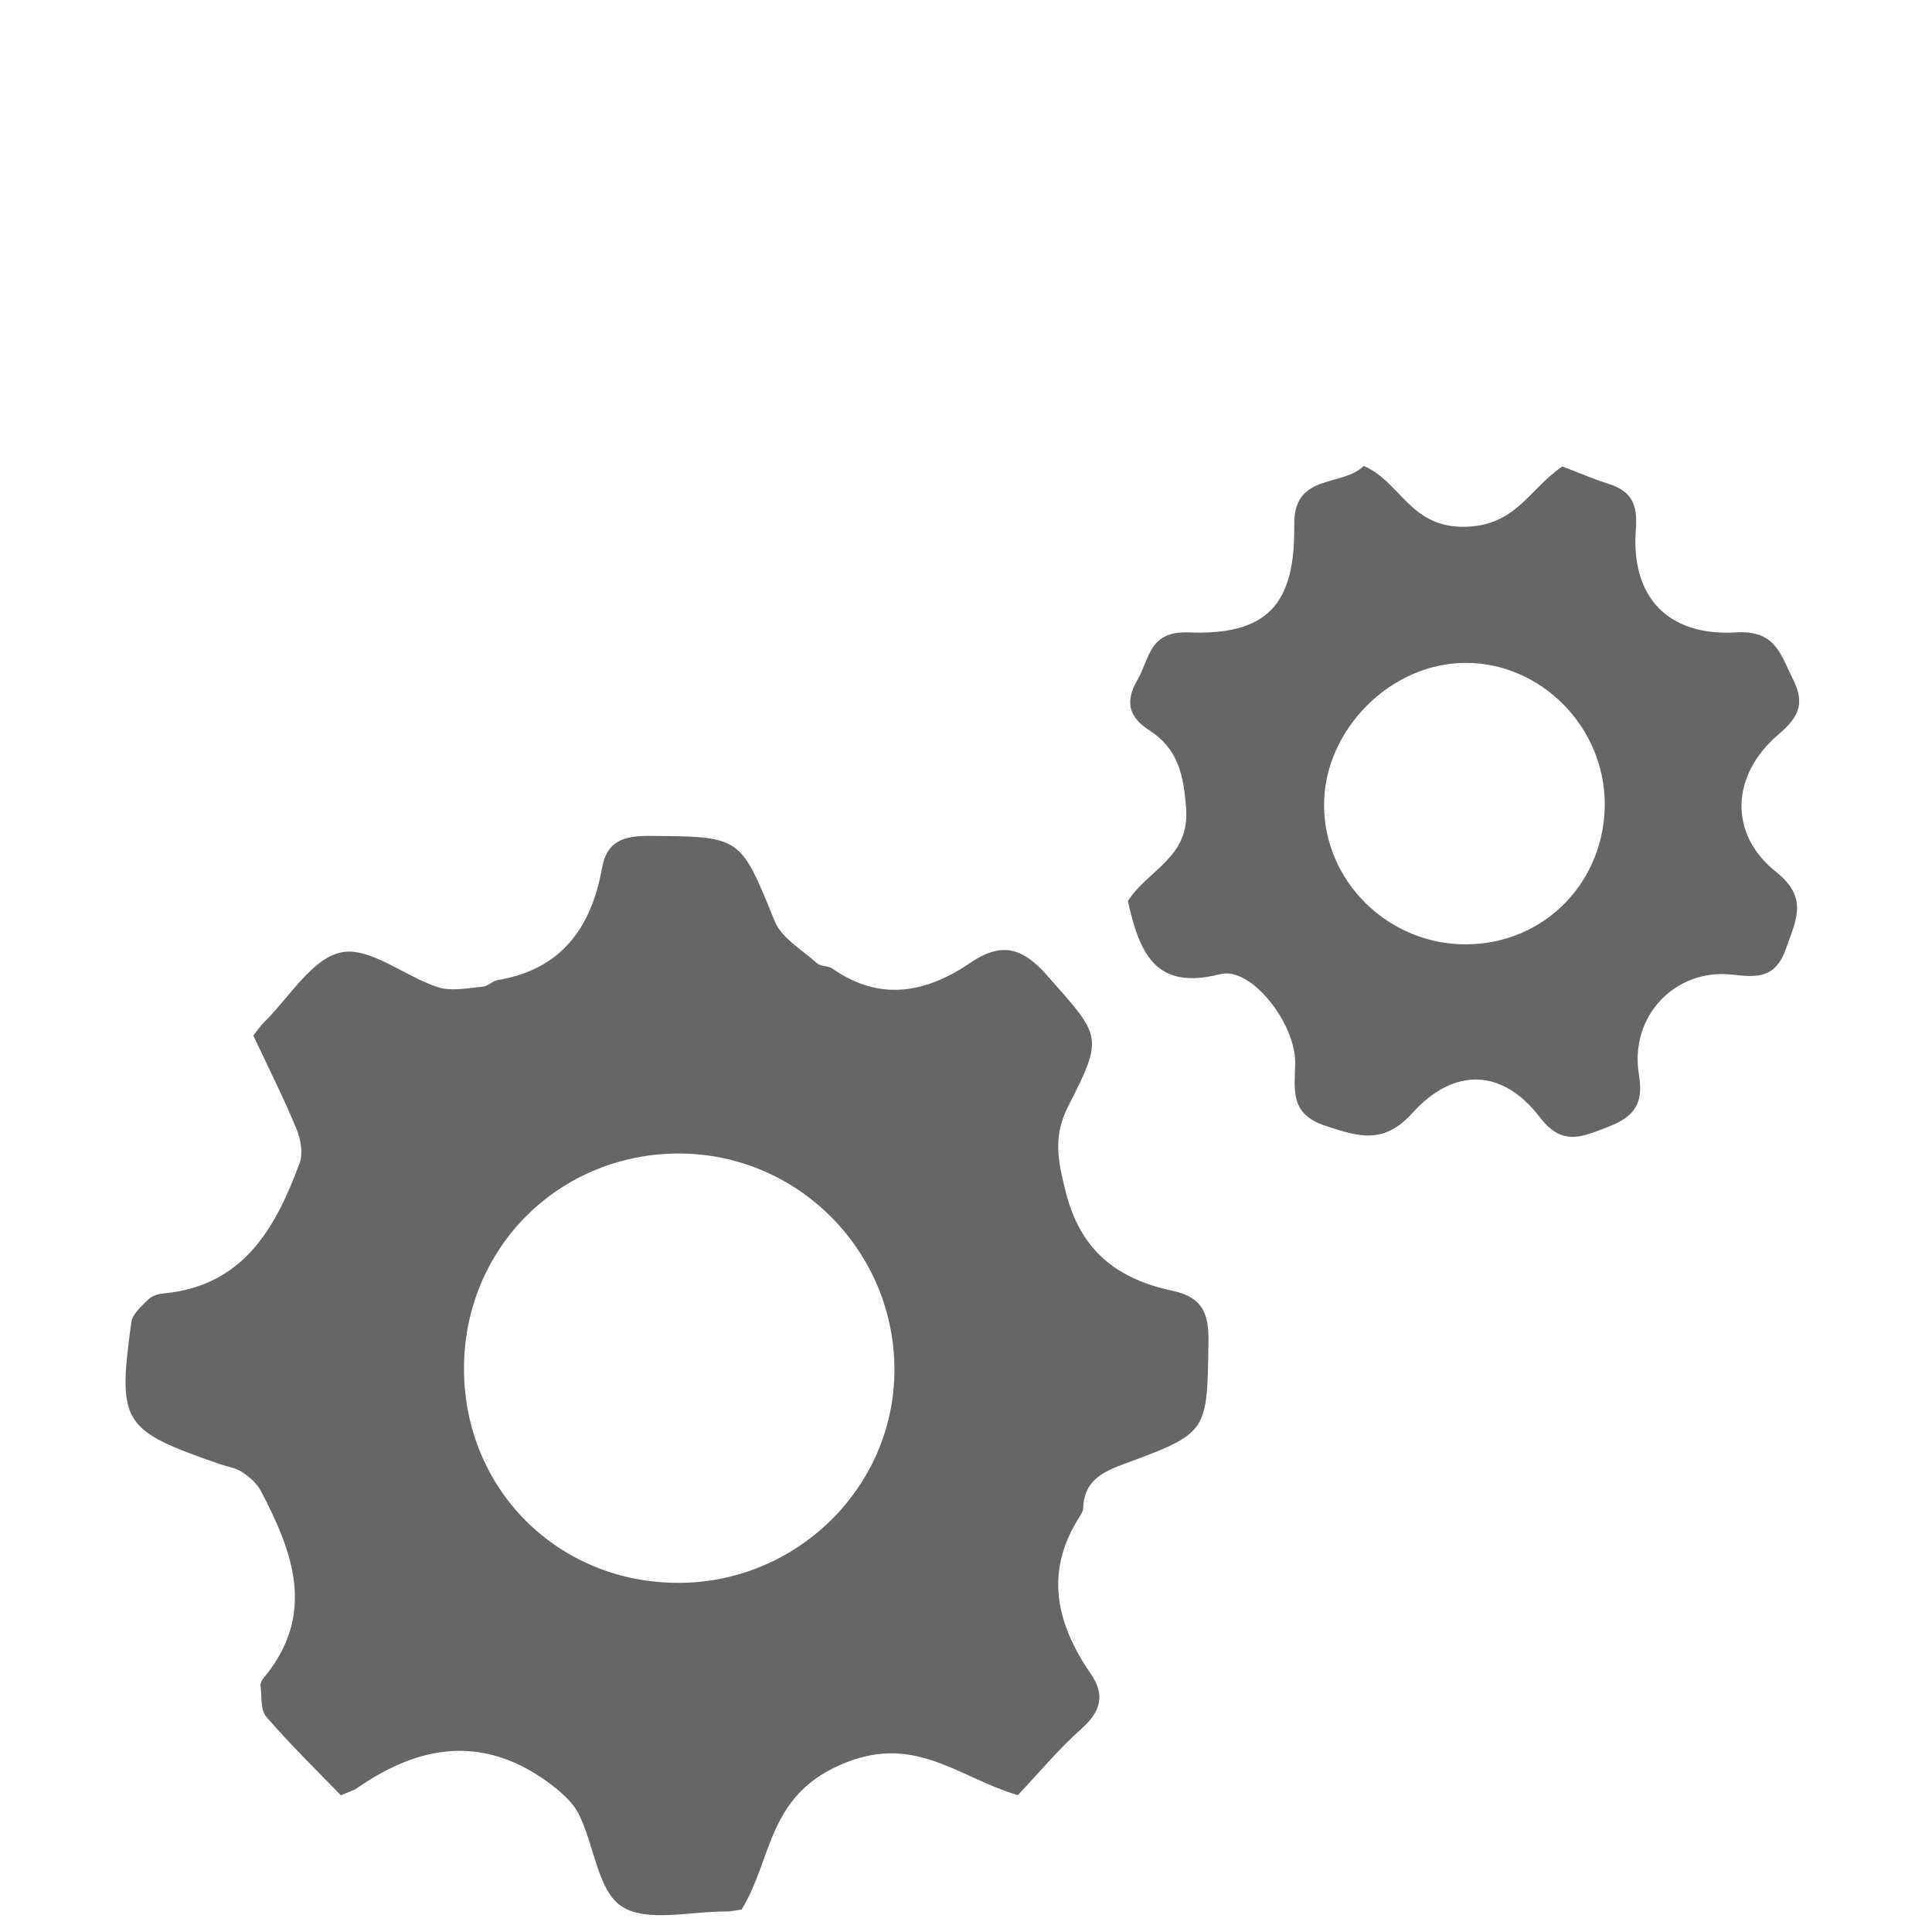 <?xml version="1.0" encoding="utf-8"?>
<!-- Generator: Adobe Illustrator 16.0.0, SVG Export Plug-In . SVG Version: 6.00 Build 0)  -->
<!DOCTYPE svg PUBLIC "-//W3C//DTD SVG 1.1//EN" "http://www.w3.org/Graphics/SVG/1.1/DTD/svg11.dtd">
<svg version="1.1" id="Layer_1" xmlns="http://www.w3.org/2000/svg" xmlns:xlink="http://www.w3.org/1999/xlink" x="0px" y="0px"
	 width="18px" height="18px" viewBox="0 0 18 18" enable-background="new 0 0 18 18" xml:space="preserve">
<path fill-rule="evenodd" clip-rule="evenodd" fill="#666666" d="M9.483,16.725c-0.573-0.171-0.971-0.589-1.666-0.277
	c-0.672,0.302-0.623,0.883-0.908,1.343c-0.042,0.005-0.092,0.018-0.143,0.018c-0.331-0.003-0.737,0.105-0.973-0.047
	c-0.225-0.145-0.256-0.573-0.401-0.861c-0.06-0.12-0.182-0.22-0.294-0.302c-0.603-0.435-1.192-0.343-1.77,0.06
	c-0.03,0.021-0.067,0.031-0.152,0.067c-0.226-0.232-0.472-0.473-0.695-0.731c-0.056-0.064-0.041-0.191-0.054-0.291
	c-0.002-0.021,0.012-0.051,0.028-0.069c0.493-0.59,0.278-1.17-0.025-1.745c-0.038-0.071-0.109-0.133-0.179-0.178
	c-0.062-0.039-0.142-0.05-0.214-0.075c-0.9-0.313-0.942-0.378-0.814-1.316c0.011-0.079,0.095-0.151,0.158-0.214
	c0.033-0.033,0.092-0.052,0.14-0.056c0.746-0.069,1.047-0.608,1.271-1.217c0.033-0.09,0.01-0.22-0.029-0.314
	C2.641,10.225,2.498,9.941,2.36,9.648c0.035-0.044,0.063-0.086,0.098-0.122C2.695,9.295,2.905,8.93,3.179,8.873
	C3.444,8.818,3.77,9.096,4.079,9.197c0.126,0.042,0.28,0.007,0.419-0.004c0.047-0.004,0.09-0.053,0.139-0.062
	C5.23,9.033,5.509,8.643,5.609,8.087c0.045-0.253,0.203-0.3,0.441-0.299c0.857,0.006,0.845,0.002,1.167,0.792
	c0.064,0.16,0.256,0.27,0.396,0.395c0.035,0.031,0.103,0.021,0.142,0.049C8.2,9.335,8.629,9.251,9.044,8.968
	c0.279-0.19,0.478-0.146,0.708,0.116c0.507,0.574,0.536,0.565,0.199,1.225c-0.138,0.274-0.098,0.491-0.026,0.779
	c0.137,0.567,0.485,0.829,1.001,0.938c0.284,0.062,0.338,0.219,0.333,0.484c-0.013,0.833-0.001,0.841-0.786,1.129
	c-0.208,0.077-0.37,0.16-0.381,0.406c0,0.025-0.012,0.053-0.025,0.072c-0.338,0.516-0.232,0.999,0.091,1.471
	c0.144,0.204,0.098,0.359-0.086,0.522C9.862,16.297,9.682,16.515,9.483,16.725z M6.312,14.747c1.102,0.005,2.011-0.88,2.021-1.966
	c0.011-1.113-0.89-2.03-2-2.034c-1.126-0.003-2.014,0.884-2.01,2.012C4.327,13.875,5.195,14.743,6.312,14.747z"/>
<path fill-rule="evenodd" clip-rule="evenodd" fill="#666666" d="M10.508,8.395c0.188-0.294,0.573-0.401,0.543-0.856
	c-0.022-0.32-0.076-0.562-0.34-0.733c-0.195-0.124-0.232-0.268-0.115-0.469c0.115-0.196,0.107-0.459,0.475-0.445
	c0.729,0.029,0.997-0.253,0.987-0.998c-0.009-0.492,0.447-0.353,0.647-0.553c0.339,0.143,0.429,0.566,0.925,0.567
	c0.492,0.001,0.618-0.356,0.926-0.562c0.139,0.052,0.282,0.115,0.431,0.162c0.215,0.068,0.272,0.193,0.254,0.422
	c-0.049,0.63,0.296,1,0.936,0.962c0.368-0.022,0.413,0.208,0.53,0.441c0.118,0.234,0.038,0.36-0.14,0.512
	c-0.44,0.377-0.464,0.924-0.021,1.277c0.302,0.24,0.191,0.438,0.096,0.711c-0.102,0.291-0.275,0.272-0.508,0.247
	c-0.53-0.057-0.955,0.391-0.864,0.933c0.045,0.272-0.044,0.391-0.285,0.485c-0.242,0.092-0.427,0.188-0.639-0.089
	c-0.347-0.453-0.798-0.47-1.188-0.038c-0.265,0.291-0.492,0.223-0.806,0.119c-0.342-0.112-0.288-0.34-0.285-0.584
	c0.006-0.366-0.408-0.904-0.698-0.83C10.753,9.235,10.615,8.865,10.508,8.395z M14.951,7.481c-0.006-0.714-0.598-1.309-1.301-1.305
	c-0.692,0.003-1.307,0.618-1.314,1.312c-0.007,0.723,0.604,1.322,1.34,1.31C14.398,8.787,14.956,8.209,14.951,7.481z"/>
</svg>
